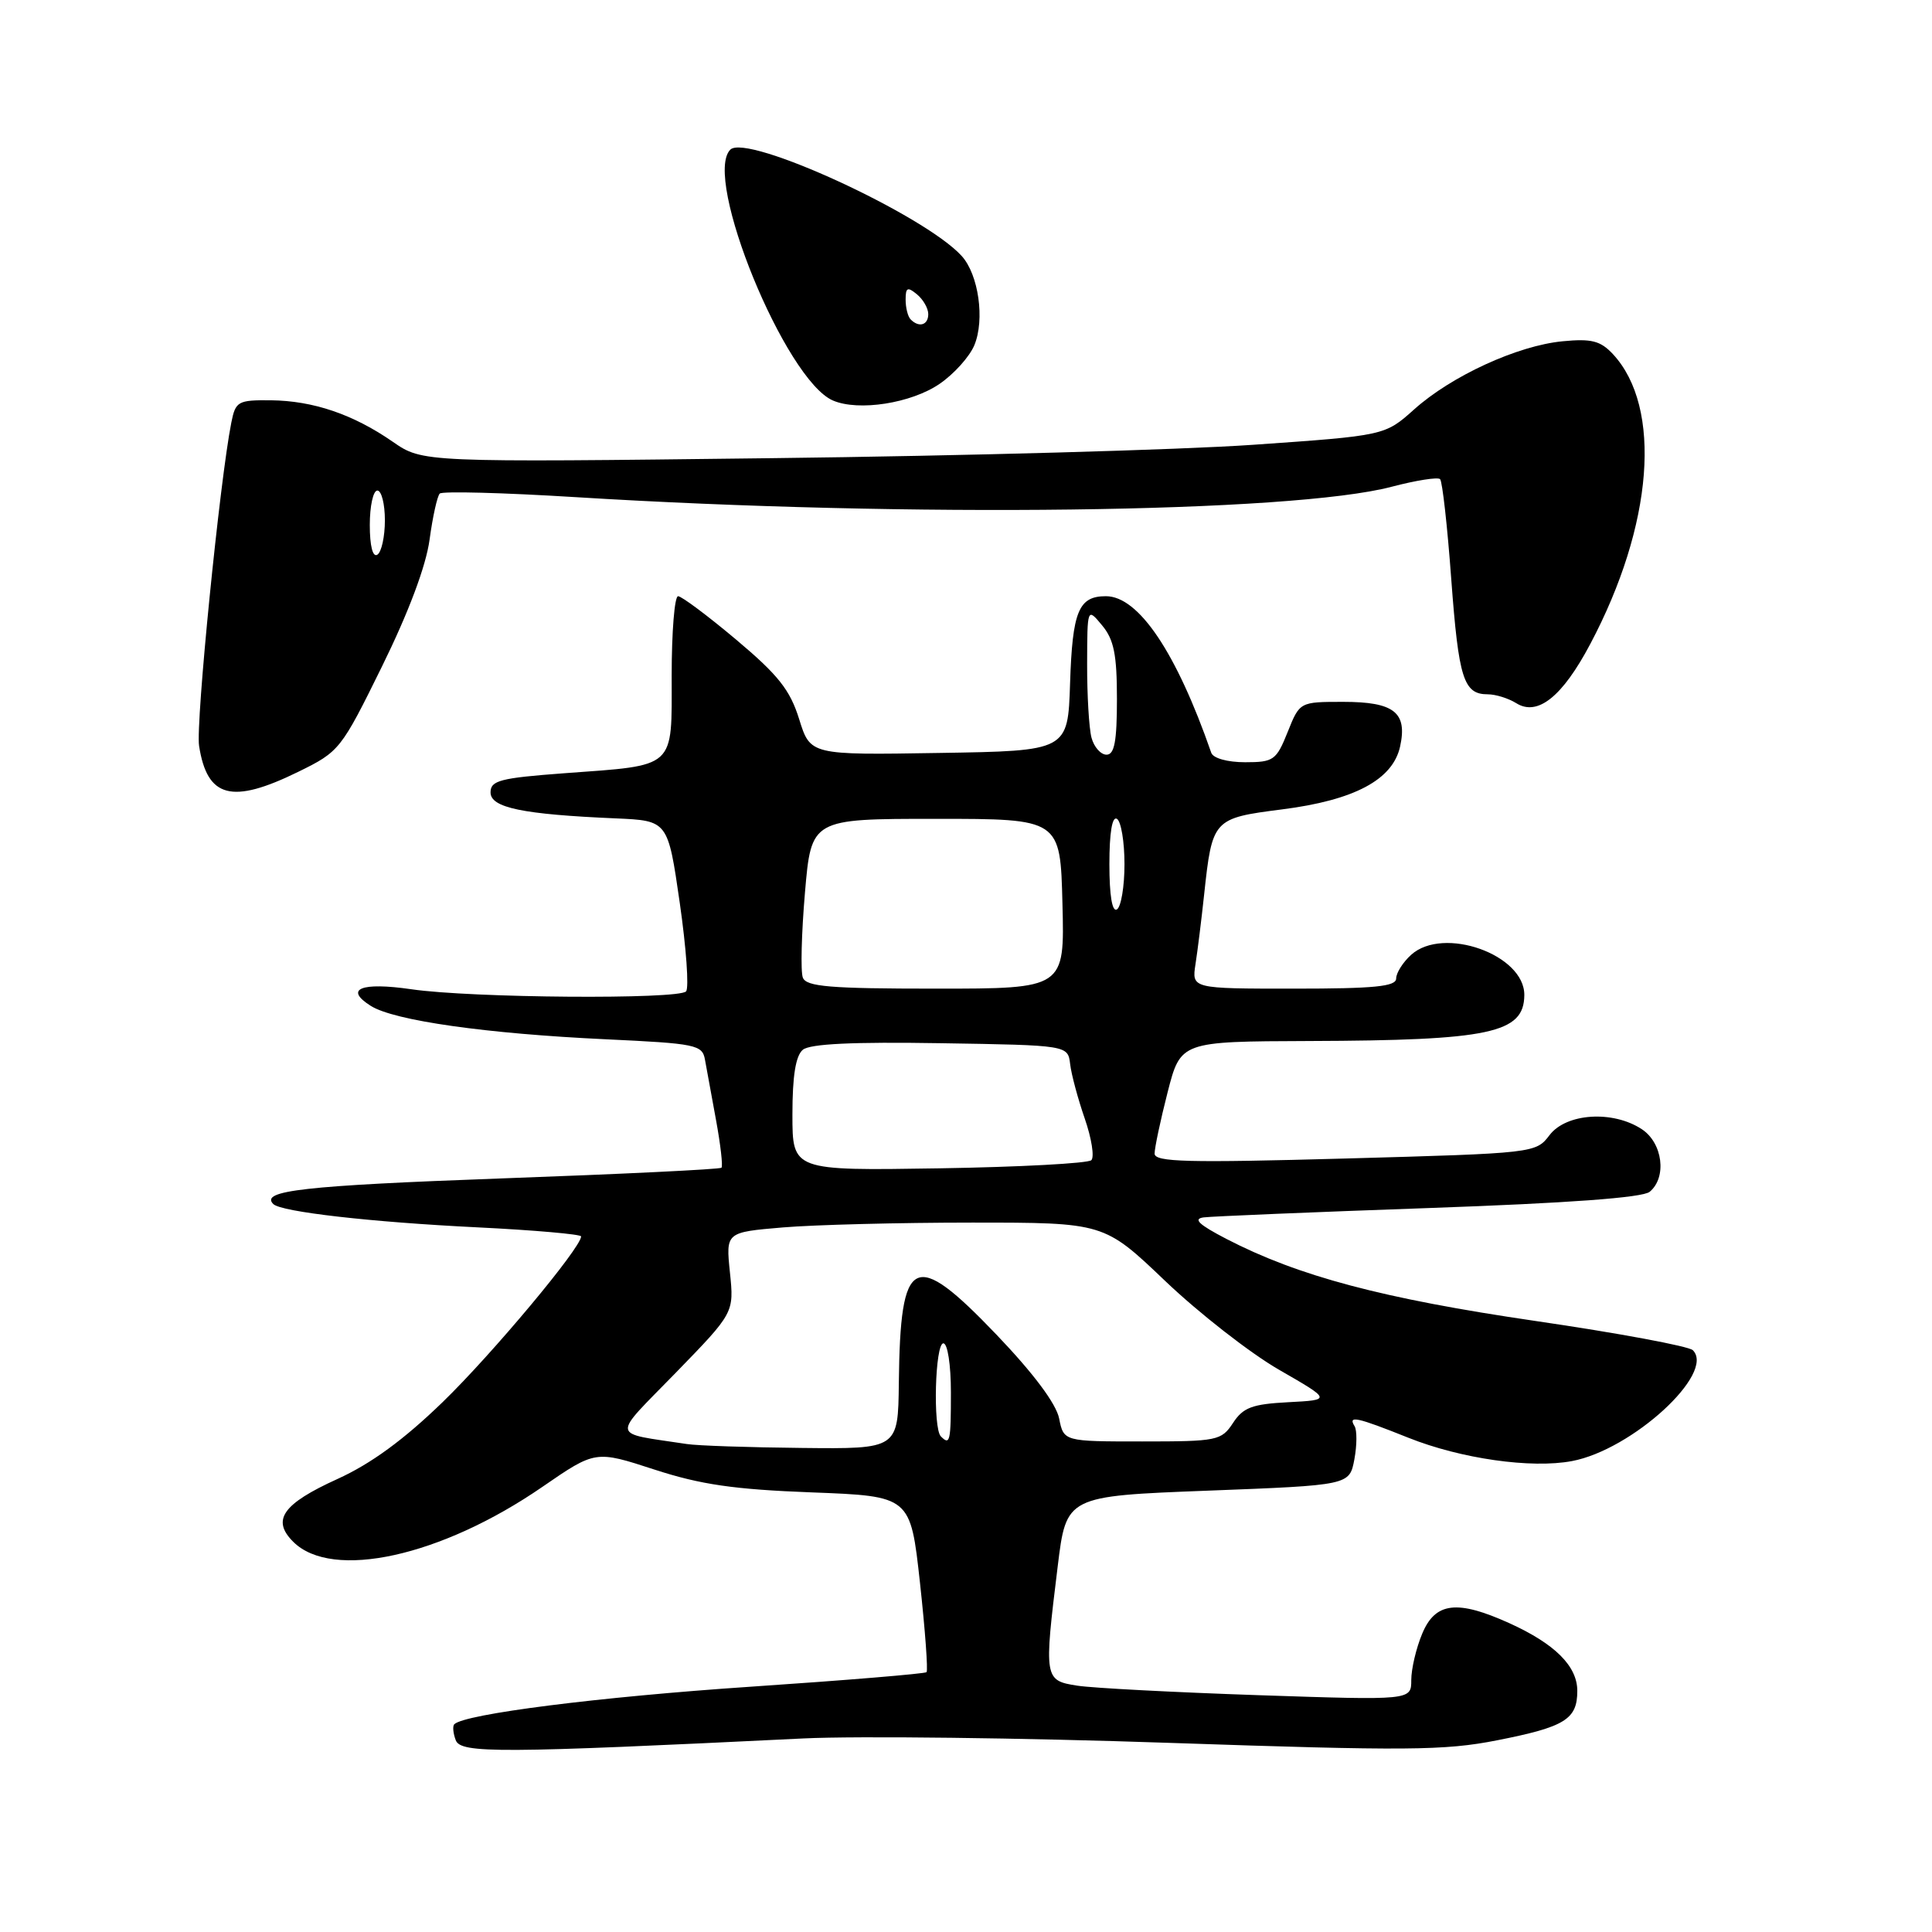 <?xml version="1.0" encoding="UTF-8" standalone="no"?>
<!DOCTYPE svg PUBLIC "-//W3C//DTD SVG 1.1//EN" "http://www.w3.org/Graphics/SVG/1.1/DTD/svg11.dtd" >
<svg xmlns="http://www.w3.org/2000/svg" xmlns:xlink="http://www.w3.org/1999/xlink" version="1.1" viewBox="0 0 256 256">
 <g >
 <path fill="currentColor"
d=" M 106.50 230.35 C 113.65 230.01 135.47 230.27 155.00 230.94 C 186.34 232.01 191.42 231.97 198.37 230.60 C 207.37 228.83 209.00 227.82 209.00 224.05 C 209.00 220.77 206.04 217.82 200.00 215.08 C 193.08 211.95 190.19 212.29 188.45 216.47 C 187.65 218.38 187.00 221.14 187.00 222.62 C 187.00 225.30 187.00 225.30 166.75 224.62 C 155.61 224.24 144.81 223.68 142.75 223.36 C 138.36 222.68 138.32 222.44 140.15 207.56 C 141.29 198.24 141.29 198.24 160.05 197.52 C 178.81 196.80 178.81 196.80 179.46 193.38 C 179.81 191.50 179.82 189.52 179.49 188.98 C 178.58 187.51 179.74 187.76 186.62 190.51 C 193.55 193.28 202.90 194.62 208.29 193.60 C 216.26 192.11 227.35 181.95 224.31 178.91 C 223.78 178.38 214.38 176.63 203.42 175.03 C 183.22 172.07 172.06 169.11 162.50 164.16 C 158.84 162.26 158.04 161.50 159.50 161.31 C 160.60 161.17 174.03 160.61 189.34 160.07 C 207.77 159.42 217.66 158.70 218.59 157.92 C 220.90 156.01 220.32 151.44 217.54 149.62 C 213.70 147.10 207.55 147.50 205.33 150.40 C 203.51 152.80 203.36 152.81 178.25 153.51 C 157.31 154.09 153.00 153.98 152.99 152.86 C 152.99 152.11 153.76 148.46 154.71 144.75 C 156.44 138.00 156.44 138.00 173.47 137.94 C 197.45 137.86 201.94 136.90 201.98 131.86 C 202.03 126.49 191.25 122.66 186.98 126.52 C 185.89 127.51 185.00 128.92 185.00 129.65 C 185.00 130.72 182.13 131.00 171.45 131.00 C 157.91 131.00 157.91 131.00 158.41 127.75 C 158.69 125.96 159.20 121.83 159.55 118.57 C 160.63 108.53 160.73 108.42 169.87 107.25 C 179.47 106.03 184.55 103.32 185.52 98.92 C 186.51 94.40 184.73 93.00 177.99 93.00 C 172.22 93.00 172.22 93.00 170.62 97.00 C 169.12 100.74 168.76 101.00 164.98 101.00 C 162.64 101.00 160.75 100.47 160.50 99.75 C 155.88 86.45 150.87 79.00 146.54 79.00 C 142.92 79.00 142.10 80.98 141.79 90.55 C 141.50 99.50 141.50 99.50 124.43 99.77 C 107.37 100.05 107.37 100.05 105.89 95.28 C 104.68 91.41 103.12 89.44 97.55 84.76 C 93.78 81.59 90.31 79.00 89.85 79.00 C 89.38 79.00 89.00 83.74 89.00 89.52 C 89.00 101.99 89.70 101.36 74.75 102.46 C 66.27 103.09 65.00 103.42 65.00 105.00 C 65.00 107.03 69.26 107.91 81.59 108.44 C 88.50 108.74 88.50 108.74 90.07 119.62 C 90.93 125.60 91.31 130.89 90.91 131.36 C 89.98 132.45 62.46 132.25 54.50 131.08 C 47.82 130.11 45.56 131.04 49.14 133.29 C 52.24 135.24 64.46 136.97 80.27 137.71 C 92.22 138.27 93.06 138.44 93.41 140.40 C 93.62 141.56 94.28 145.17 94.88 148.43 C 95.48 151.69 95.80 154.53 95.60 154.73 C 95.40 154.94 82.24 155.58 66.36 156.15 C 40.29 157.10 34.43 157.76 36.21 159.54 C 37.24 160.58 49.19 161.94 63.25 162.63 C 70.81 163.00 77.00 163.55 77.00 163.83 C 77.00 165.33 65.22 179.42 58.66 185.78 C 53.49 190.79 49.15 193.96 44.70 195.98 C 37.46 199.27 35.95 201.40 38.85 204.29 C 44.00 209.44 58.47 206.25 71.88 197.01 C 78.90 192.18 78.90 192.18 86.70 194.72 C 92.85 196.72 97.26 197.36 107.57 197.75 C 120.64 198.25 120.64 198.25 121.90 209.71 C 122.59 216.02 122.98 221.35 122.77 221.57 C 122.55 221.78 112.06 222.65 99.44 223.50 C 79.36 224.85 61.56 227.11 60.20 228.47 C 59.95 228.71 60.04 229.67 60.39 230.59 C 61.07 232.35 66.16 232.32 106.50 230.35 Z  M 39.52 102.27 C 44.99 99.59 45.19 99.33 50.63 88.28 C 54.16 81.10 56.44 75.02 56.92 71.51 C 57.33 68.48 57.94 65.73 58.27 65.40 C 58.60 65.07 66.66 65.28 76.19 65.87 C 120.46 68.61 171.20 67.97 184.39 64.50 C 187.63 63.65 190.53 63.19 190.82 63.49 C 191.12 63.79 191.79 69.76 192.30 76.76 C 193.28 89.94 193.93 92.00 197.14 92.00 C 198.18 92.00 199.88 92.53 200.92 93.18 C 203.74 94.94 207.02 92.32 210.71 85.35 C 219.07 69.59 220.29 53.98 213.71 46.91 C 212.07 45.16 210.88 44.85 207.06 45.22 C 201.09 45.79 192.33 49.81 187.38 54.25 C 183.50 57.72 183.50 57.72 166.00 58.94 C 156.38 59.61 127.69 60.41 102.25 60.71 C 56.00 61.27 56.00 61.27 52.05 58.54 C 46.80 54.90 41.50 53.10 35.88 53.04 C 31.52 53.00 31.21 53.18 30.65 56.00 C 29.13 63.62 25.91 95.86 26.38 98.84 C 27.46 105.74 30.71 106.59 39.52 102.27 Z  M 124.49 50.87 C 126.40 49.57 128.48 47.26 129.11 45.73 C 130.51 42.35 129.67 36.39 127.43 33.92 C 122.51 28.49 98.95 17.65 96.77 19.83 C 93.08 23.52 104.06 50.36 110.37 53.07 C 113.77 54.53 120.73 53.44 124.49 50.87 Z  M 91.00 191.34 C 80.78 189.78 80.93 190.74 89.53 181.91 C 97.27 173.95 97.27 173.95 96.72 168.61 C 96.17 163.28 96.17 163.28 103.74 162.64 C 107.90 162.29 119.17 162.00 128.79 162.00 C 146.29 162.00 146.29 162.00 154.41 169.75 C 158.88 174.01 165.66 179.30 169.48 181.50 C 176.43 185.50 176.43 185.50 170.71 185.80 C 165.91 186.05 164.72 186.50 163.38 188.55 C 161.84 190.89 161.30 191.00 151.36 191.00 C 140.95 191.00 140.95 191.00 140.34 187.95 C 139.95 186.00 136.94 181.97 132.03 176.84 C 121.08 165.40 119.29 166.29 119.10 183.25 C 119.00 192.00 119.00 192.00 106.25 191.86 C 99.24 191.79 92.38 191.56 91.00 191.34 Z  M 124.67 190.33 C 123.60 189.26 123.90 178.00 125.00 178.00 C 125.56 178.00 126.00 180.83 126.00 184.50 C 126.00 191.05 125.88 191.55 124.67 190.33 Z  M 105.00 147.68 C 105.00 142.57 105.43 139.89 106.38 139.10 C 107.33 138.31 113.04 138.04 124.63 138.23 C 141.50 138.50 141.50 138.50 141.80 141.00 C 141.96 142.38 142.84 145.63 143.74 148.23 C 144.64 150.83 145.03 153.30 144.61 153.73 C 144.18 154.15 135.10 154.64 124.42 154.81 C 105.00 155.12 105.00 155.12 105.00 147.68 Z  M 106.38 129.54 C 106.07 128.74 106.20 123.68 106.66 118.29 C 107.50 108.50 107.50 108.50 124.00 108.50 C 140.50 108.50 140.50 108.50 140.78 119.75 C 141.07 131.00 141.07 131.00 124.00 131.00 C 109.97 131.00 106.84 130.74 106.38 129.54 Z  M 147.00 114.50 C 147.00 110.34 147.37 108.11 148.00 108.50 C 148.55 108.84 149.00 111.54 149.00 114.50 C 149.00 117.46 148.55 120.16 148.00 120.50 C 147.37 120.89 147.00 118.66 147.00 114.50 Z  M 144.63 97.75 C 144.30 96.51 144.04 92.12 144.05 88.00 C 144.07 80.50 144.07 80.50 146.03 82.86 C 147.60 84.74 148.00 86.73 148.00 92.61 C 148.00 98.24 147.67 100.00 146.62 100.00 C 145.86 100.00 144.96 98.99 144.63 97.75 Z  M 49.00 69.56 C 49.00 67.05 49.45 65.00 50.00 65.00 C 50.55 65.00 51.00 66.77 51.00 68.94 C 51.00 71.11 50.55 73.16 50.00 73.50 C 49.39 73.88 49.00 72.34 49.00 69.56 Z  M 120.67 42.33 C 120.30 41.97 120.00 40.79 120.00 39.71 C 120.00 38.09 120.25 37.97 121.50 39.00 C 122.33 39.68 123.00 40.86 123.00 41.62 C 123.00 43.08 121.78 43.45 120.67 42.33 Z "/>
</g>
</svg>